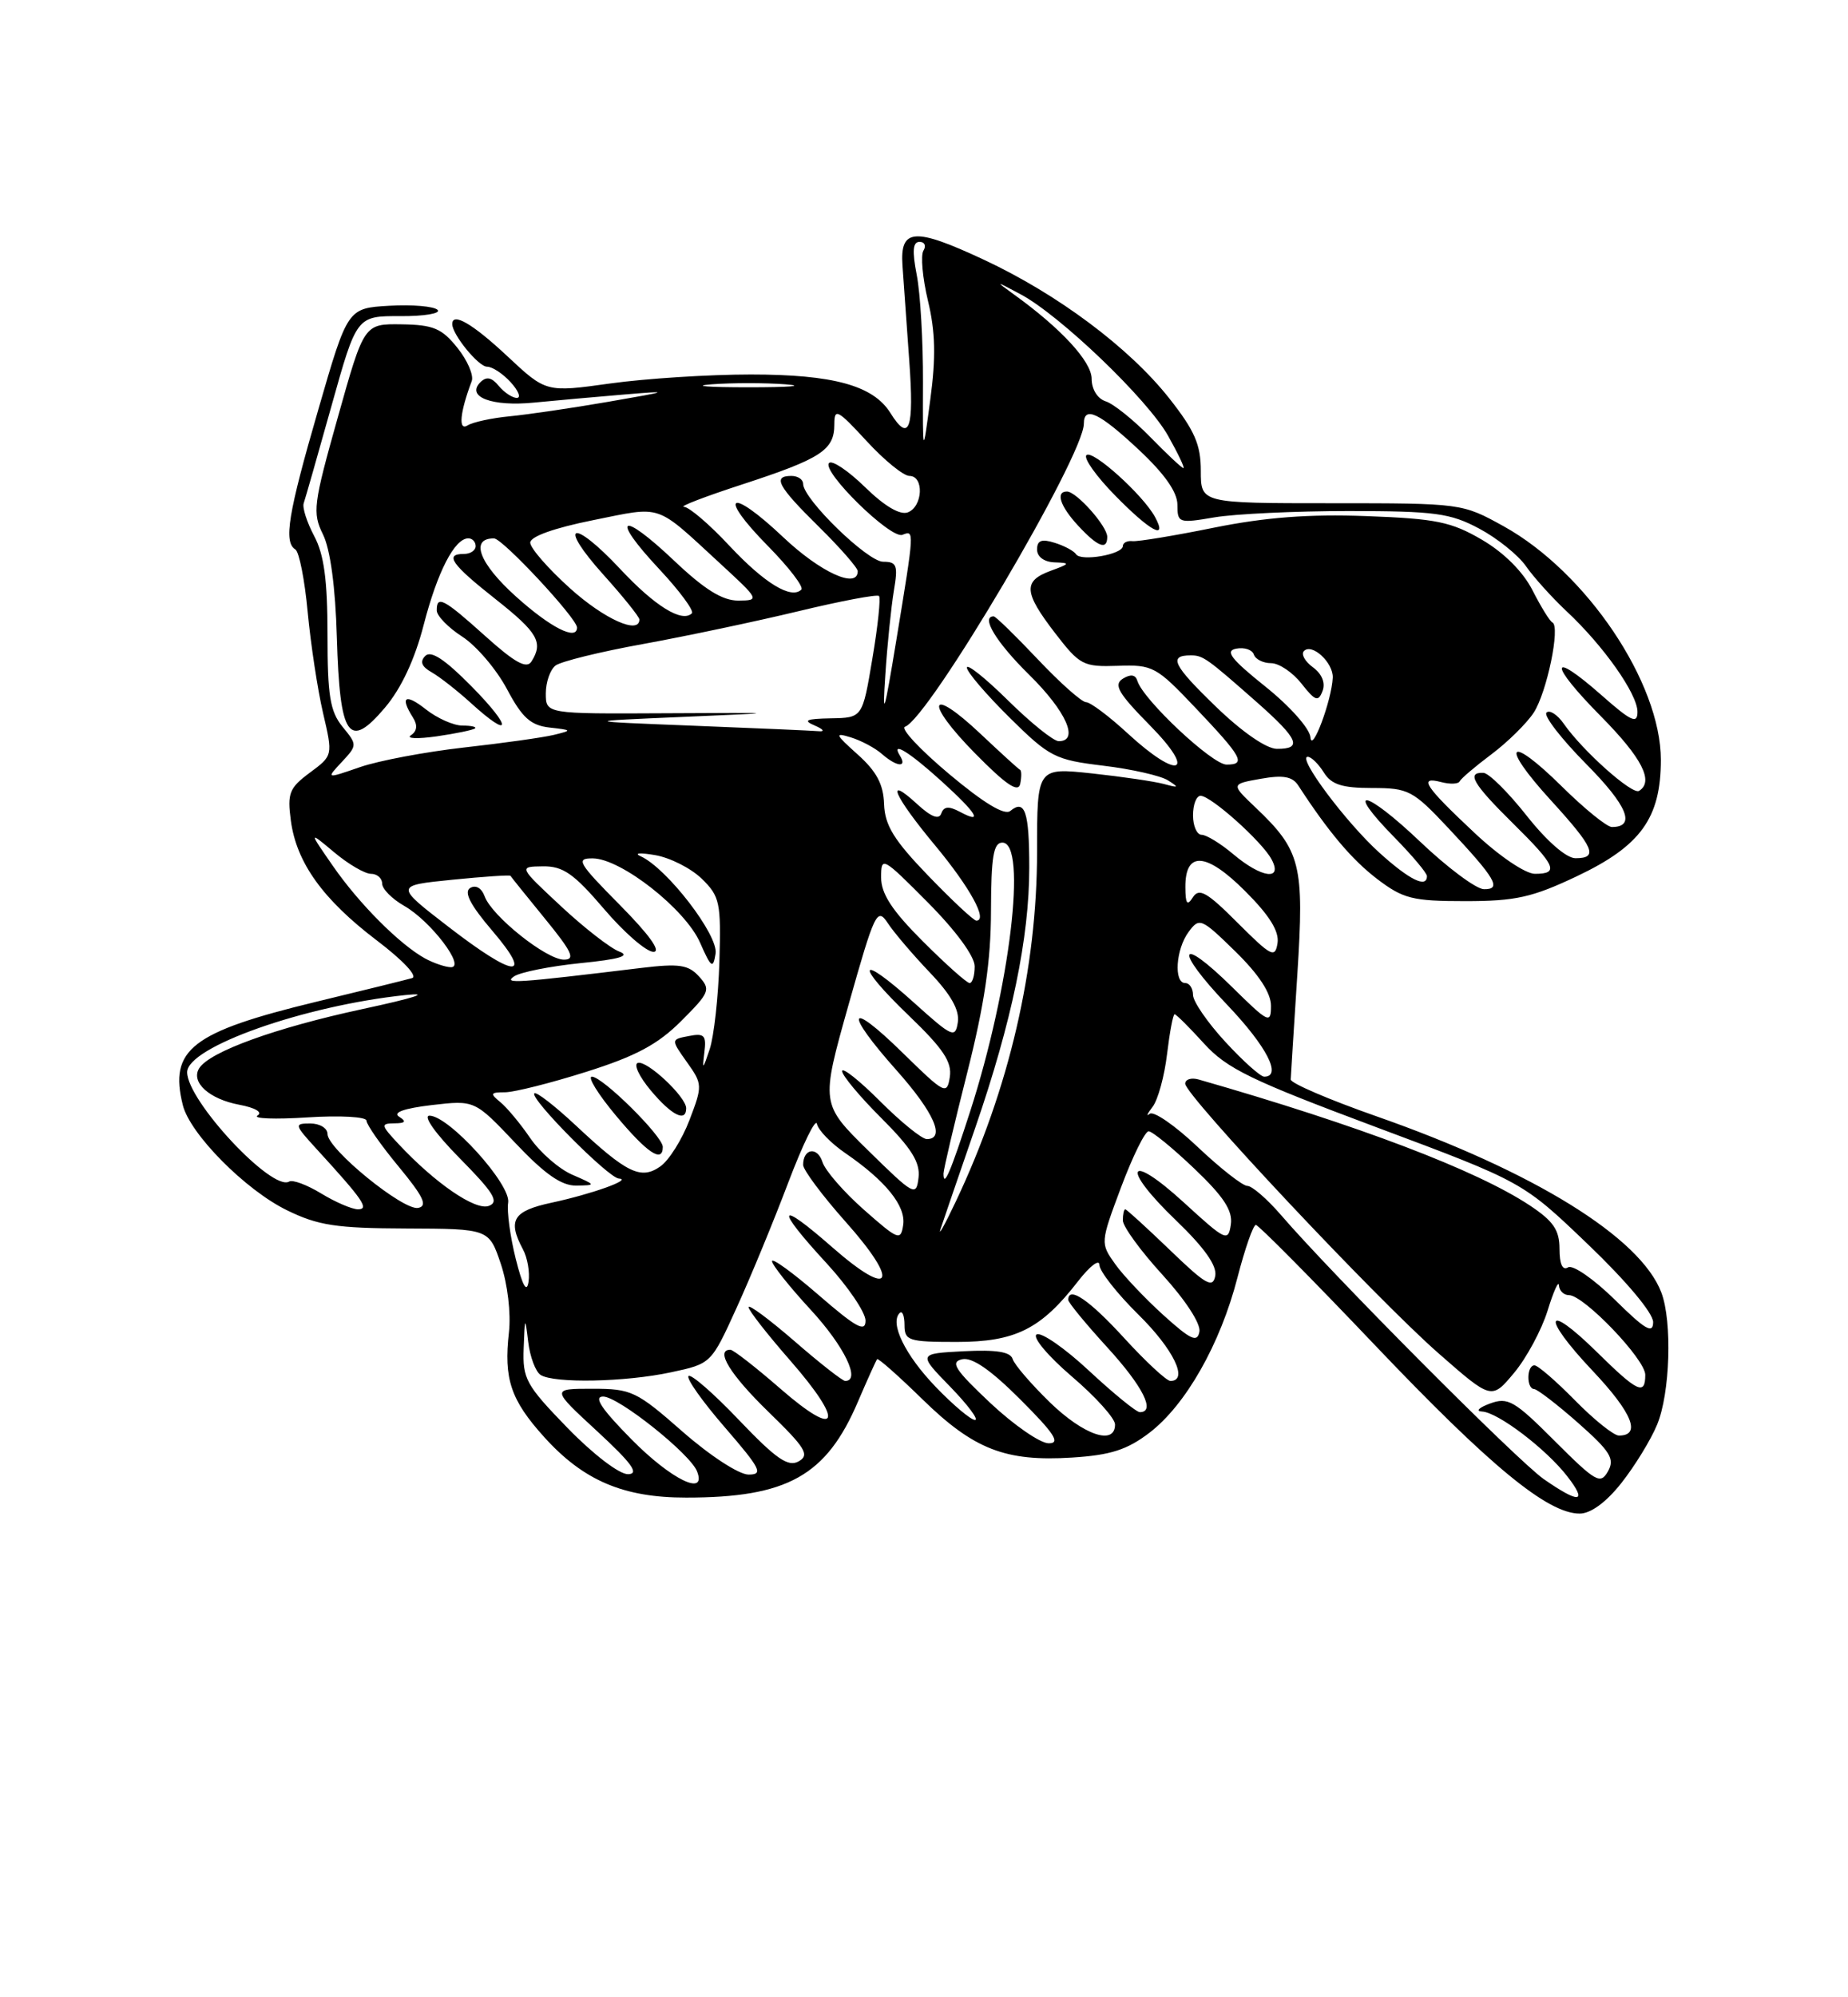 <?xml version="1.0" encoding="UTF-8" standalone="no"?>
<!DOCTYPE svg PUBLIC "-//W3C//DTD SVG 1.1//EN" "http://www.w3.org/Graphics/SVG/1.1/DTD/svg11.dtd" >
<svg xmlns="http://www.w3.org/2000/svg" xmlns:xlink="http://www.w3.org/1999/xlink" version="1.1" viewBox="0 0 237 256">
 <g >
 <path fill="currentColor"
d=" M 207.93 190.09 C 209.63 187.94 211.70 184.58 212.51 182.62 C 214.19 178.62 214.48 169.40 213.06 165.66 C 210.38 158.60 196.69 150.14 176.50 143.07 C 170.45 140.95 165.51 138.83 165.53 138.36 C 165.55 137.89 165.93 131.82 166.38 124.88 C 167.28 110.81 166.83 109.02 161.02 103.50 C 157.86 100.50 157.86 100.50 161.68 99.82 C 164.56 99.31 165.74 99.52 166.50 100.68 C 170.36 106.62 173.36 110.17 176.60 112.65 C 179.96 115.20 181.13 115.50 187.92 115.50 C 194.37 115.50 196.51 115.02 202.23 112.31 C 210.41 108.43 212.99 104.87 213.00 97.41 C 213.00 87.51 203.47 73.35 192.85 67.46 C 187.52 64.51 187.44 64.50 170.75 64.50 C 154.00 64.50 154.00 64.50 154.00 60.34 C 154.00 56.99 153.21 55.18 149.94 51.04 C 144.83 44.57 135.63 37.70 126.18 33.29 C 117.25 29.12 115.41 29.25 115.74 34.03 C 115.87 35.94 116.26 41.44 116.61 46.25 C 117.25 55.04 116.61 56.80 114.19 52.93 C 111.99 49.41 106.86 48.00 96.28 48.00 C 90.90 48.00 82.79 48.52 78.26 49.15 C 70.03 50.30 70.03 50.30 65.06 45.65 C 60.62 41.50 58.00 39.97 58.00 41.54 C 58.00 42.88 61.36 47.00 62.46 47.00 C 63.14 47.00 64.50 47.90 65.50 49.00 C 66.50 50.10 66.85 51.00 66.28 51.00 C 65.71 51.00 64.67 50.31 63.96 49.46 C 63.05 48.35 62.38 48.22 61.60 49.00 C 59.73 50.87 63.10 52.14 68.50 51.60 C 71.25 51.33 76.42 50.87 80.00 50.57 C 86.11 50.06 85.98 50.12 78.00 51.50 C 73.33 52.31 67.63 53.14 65.35 53.36 C 63.07 53.58 60.64 54.10 59.96 54.53 C 58.75 55.27 58.98 52.87 60.50 48.84 C 60.77 48.10 59.95 46.18 58.65 44.57 C 56.67 42.09 55.57 41.63 51.50 41.57 C 46.69 41.50 46.69 41.50 43.32 53.50 C 40.18 64.66 40.05 65.71 41.42 68.50 C 42.36 70.39 43.02 75.26 43.20 81.70 C 43.58 94.52 44.72 96.19 49.37 90.70 C 51.46 88.23 53.19 84.53 54.33 80.12 C 56.09 73.30 58.30 69.00 60.06 69.00 C 60.58 69.00 61.00 69.45 61.00 70.00 C 61.00 70.55 60.33 71.00 59.50 71.00 C 56.96 71.00 57.89 72.33 63.56 76.80 C 68.98 81.08 69.71 82.34 68.15 84.80 C 67.53 85.76 66.02 84.93 62.26 81.55 C 56.90 76.73 55.99 76.25 56.01 78.25 C 56.02 78.94 57.50 80.46 59.31 81.62 C 61.11 82.79 63.68 85.81 65.02 88.33 C 66.97 92.00 68.05 92.97 70.47 93.25 C 73.40 93.58 73.42 93.61 71.00 94.20 C 69.62 94.53 64.45 95.26 59.50 95.81 C 54.55 96.37 48.54 97.50 46.15 98.33 C 41.81 99.83 41.81 99.83 43.83 97.67 C 45.83 95.52 45.83 95.47 43.92 93.14 C 42.33 91.18 42.00 89.17 42.00 81.34 C 42.00 74.36 41.56 71.07 40.29 68.70 C 39.36 66.94 38.75 65.05 38.95 64.50 C 39.14 63.95 40.75 58.33 42.52 52.00 C 45.74 40.50 45.74 40.50 51.34 40.52 C 54.43 40.54 56.57 40.17 56.12 39.72 C 55.66 39.26 52.88 39.02 49.93 39.19 C 44.58 39.50 44.58 39.50 40.82 52.50 C 36.94 65.87 36.35 69.48 37.88 70.43 C 38.37 70.73 39.08 74.34 39.46 78.45 C 39.85 82.56 40.73 88.39 41.43 91.39 C 42.70 96.84 42.70 96.84 39.73 99.04 C 37.10 100.99 36.83 101.67 37.30 105.18 C 38.02 110.57 41.41 115.29 48.34 120.55 C 51.70 123.10 53.62 125.15 52.84 125.37 C 52.10 125.58 46.57 126.95 40.55 128.40 C 24.56 132.27 21.66 134.52 23.45 141.66 C 24.38 145.36 31.48 152.53 36.80 155.12 C 40.78 157.07 43.12 157.43 52.10 157.46 C 62.71 157.50 62.71 157.50 64.23 162.00 C 65.10 164.59 65.54 168.31 65.27 170.76 C 64.59 176.74 65.50 179.44 69.78 184.18 C 74.81 189.76 79.95 191.96 88.00 191.95 C 100.99 191.95 105.98 189.16 110.04 179.63 C 111.25 176.81 112.35 174.37 112.49 174.21 C 112.63 174.05 115.25 176.37 118.32 179.37 C 124.89 185.78 128.96 187.36 137.48 186.82 C 142.42 186.51 144.54 185.83 147.40 183.65 C 152.07 180.08 156.50 172.29 158.70 163.75 C 159.66 160.04 160.72 157.00 161.06 157.00 C 161.39 157.00 168.26 163.93 176.32 172.40 C 191.12 187.95 198.48 194.00 202.59 194.00 C 204.00 194.00 205.98 192.56 207.93 190.09 Z  M 60.92 93.36 C 61.15 93.16 60.42 93.00 59.30 93.00 C 58.18 93.00 56.08 92.07 54.63 90.93 C 51.97 88.83 51.26 89.28 52.96 91.97 C 53.58 92.94 53.49 93.72 52.70 94.24 C 52.04 94.67 53.52 94.73 56.00 94.38 C 58.48 94.02 60.69 93.56 60.92 93.36 Z  M 60.51 88.01 C 57.07 84.52 55.27 83.33 54.54 84.07 C 53.82 84.80 54.06 85.44 55.36 86.17 C 56.38 86.75 58.63 88.51 60.36 90.08 C 65.63 94.88 65.74 93.32 60.51 88.01 Z  M 197.98 189.58 C 194.64 187.25 170.93 163.45 164.28 155.73 C 162.51 153.68 160.57 152.00 159.97 152.00 C 159.37 152.00 156.50 149.75 153.60 147.01 C 150.70 144.26 147.93 142.35 147.44 142.76 C 146.96 143.17 147.13 142.76 147.82 141.86 C 148.51 140.95 149.34 137.91 149.67 135.11 C 150.01 132.30 150.44 130.00 150.64 130.00 C 150.84 130.00 152.54 131.69 154.41 133.75 C 157.35 136.98 160.43 138.47 176.57 144.50 C 195.31 151.50 195.31 151.50 203.66 159.50 C 208.59 164.22 212.01 168.30 212.01 169.46 C 212.00 171.02 211.00 170.44 207.10 166.59 C 204.40 163.94 201.70 162.07 201.10 162.44 C 200.39 162.88 200.00 162.03 200.00 160.07 C 200.00 157.65 199.22 156.51 196.17 154.49 C 189.33 149.97 174.28 144.25 153.75 138.37 C 152.79 138.09 152.00 138.33 152.00 138.90 C 152.00 140.39 176.48 166.44 184.49 173.46 C 191.29 179.42 191.29 179.42 194.18 175.96 C 195.77 174.06 197.70 170.47 198.47 168.00 C 199.23 165.53 199.89 164.06 199.93 164.75 C 199.97 165.44 200.55 166.00 201.21 166.00 C 203.12 166.00 211.00 174.22 211.00 176.21 C 211.00 178.90 210.02 178.44 204.81 173.31 C 198.09 166.70 197.62 168.69 204.25 175.70 C 209.34 181.09 210.52 184.00 207.62 184.00 C 206.96 184.00 204.43 181.97 202.00 179.50 C 199.57 177.03 197.23 175.00 196.79 175.00 C 195.78 175.00 195.74 177.99 196.75 178.04 C 197.16 178.06 199.70 180.01 202.39 182.38 C 206.53 186.04 207.11 186.98 206.22 188.58 C 205.25 190.30 204.66 189.96 199.40 184.71 C 194.22 179.52 193.39 179.04 191.07 179.90 C 189.66 180.42 189.21 180.88 190.07 180.92 C 192.11 181.02 198.30 185.73 201.02 189.25 C 203.64 192.64 202.56 192.76 197.98 189.58 Z  M 81.00 184.50 C 77.13 180.58 76.08 179.00 77.35 179.00 C 79.31 179.00 88.54 186.35 89.40 188.60 C 90.66 191.87 86.08 189.64 81.00 184.50 Z  M 72.80 183.04 C 67.45 177.53 67.01 176.74 67.16 172.79 C 67.31 168.73 67.34 168.69 67.74 171.99 C 67.97 173.91 68.69 175.82 69.33 176.23 C 71.07 177.33 80.19 177.15 86.06 175.89 C 91.21 174.79 91.21 174.78 94.46 167.64 C 96.25 163.72 99.24 156.47 101.10 151.55 C 102.97 146.63 104.62 143.26 104.77 144.05 C 104.93 144.85 106.55 146.52 108.38 147.78 C 113.58 151.34 116.20 154.58 115.83 157.01 C 115.52 159.07 115.21 158.95 110.81 155.07 C 108.22 152.79 105.83 150.04 105.48 148.95 C 104.84 146.92 103.00 147.18 103.00 149.31 C 103.01 149.96 105.45 153.23 108.42 156.57 C 115.49 164.49 114.41 166.59 106.73 159.86 C 99.67 153.67 99.32 154.67 106.01 161.92 C 108.75 164.90 111.00 168.21 111.00 169.27 C 111.00 170.81 109.80 170.16 105.00 166.00 C 101.70 163.14 99.00 161.18 99.01 161.65 C 99.01 162.12 101.26 164.94 104.01 167.92 C 108.30 172.58 110.43 177.00 108.39 177.00 C 108.05 177.00 105.12 174.71 101.89 171.90 C 98.65 169.10 96.00 167.13 96.00 167.54 C 96.00 167.95 98.41 171.03 101.35 174.39 C 108.36 182.41 107.62 184.55 100.09 178.00 C 96.93 175.25 94.04 173.00 93.67 173.00 C 91.68 173.00 93.63 176.18 98.55 180.96 C 103.33 185.60 103.87 186.49 102.42 187.31 C 101.07 188.06 99.54 187.00 94.79 182.03 C 91.53 178.61 88.61 176.06 88.30 176.37 C 87.99 176.68 90.09 179.64 92.97 182.96 C 97.55 188.26 97.93 189.00 96.00 189.00 C 94.77 189.00 91.07 186.59 87.54 183.50 C 81.63 178.31 80.98 178.00 75.98 178.00 C 70.68 178.00 70.68 178.00 76.59 183.45 C 81.05 187.57 82.02 188.92 80.55 188.95 C 79.44 188.98 76.09 186.42 72.80 183.04 Z  M 127.00 179.82 C 122.46 175.55 121.83 174.57 123.39 174.22 C 124.68 173.93 127.07 175.59 130.88 179.40 C 135.25 183.77 136.04 185.00 134.49 184.99 C 133.40 184.99 130.03 182.66 127.00 179.82 Z  M 134.65 179.75 C 132.25 177.41 130.09 174.91 129.87 174.19 C 129.58 173.26 127.77 172.98 123.60 173.19 C 117.73 173.50 117.73 173.50 121.87 177.75 C 124.14 180.09 125.56 182.00 125.04 182.00 C 124.51 182.00 122.24 180.09 119.99 177.75 C 116.07 173.67 114.08 169.59 115.38 168.29 C 115.72 167.95 116.00 168.64 116.00 169.83 C 116.00 171.84 116.50 172.00 122.69 172.00 C 130.22 172.00 133.50 170.36 138.25 164.23 C 139.76 162.28 141.00 161.33 141.00 162.13 C 141.00 162.92 143.25 165.79 146.00 168.50 C 150.51 172.94 152.47 177.00 150.10 177.00 C 149.61 177.00 146.94 174.53 144.17 171.50 C 139.72 166.63 137.00 164.77 137.00 166.61 C 137.00 166.95 139.25 169.68 142.00 172.69 C 146.58 177.70 148.24 181.00 146.18 181.00 C 145.73 181.00 142.80 178.61 139.67 175.70 C 136.54 172.78 133.51 170.69 132.94 171.04 C 132.37 171.39 134.39 173.80 137.45 176.42 C 140.50 179.02 143.00 181.79 143.00 182.58 C 143.00 185.32 139.00 183.96 134.65 179.75 Z  M 149.20 168.56 C 146.85 166.43 144.06 163.49 143.01 162.01 C 141.11 159.34 141.11 159.29 143.78 152.16 C 145.26 148.22 146.84 145.00 147.31 145.00 C 147.77 145.00 150.41 147.16 153.17 149.79 C 156.95 153.39 158.11 155.17 157.85 156.95 C 157.52 159.20 157.20 159.05 151.84 154.14 C 144.58 147.50 143.66 149.55 150.82 156.42 C 154.48 159.94 156.10 162.24 155.85 163.54 C 155.54 165.17 154.63 164.65 150.05 160.23 C 147.06 157.36 144.48 155.00 144.31 155.00 C 144.14 155.00 144.00 155.64 144.00 156.42 C 144.00 157.20 146.29 160.34 149.08 163.39 C 152.04 166.64 154.02 169.68 153.82 170.69 C 153.55 172.12 152.71 171.73 149.20 168.56 Z  M 66.14 161.34 C 65.43 158.50 64.99 155.26 65.17 154.14 C 65.55 151.81 57.56 143.00 55.08 143.00 C 54.21 143.00 55.85 145.31 58.96 148.46 C 63.33 152.88 64.04 154.05 62.70 154.56 C 60.99 155.22 55.78 151.64 51.08 146.60 C 48.84 144.20 48.80 144.00 50.58 143.98 C 52.00 143.97 52.16 143.75 51.18 143.13 C 50.33 142.59 51.83 142.06 55.37 141.64 C 60.88 141.00 60.88 141.00 66.09 146.50 C 69.86 150.49 72.01 151.99 73.90 151.96 C 76.47 151.92 76.46 151.90 73.40 150.57 C 71.69 149.83 69.26 147.71 67.99 145.86 C 66.73 144.01 65.00 141.94 64.15 141.25 C 62.82 140.16 62.89 140.00 64.76 140.00 C 65.93 140.00 70.63 138.82 75.18 137.38 C 81.56 135.37 84.37 133.86 87.37 130.86 C 91.02 127.21 91.17 126.84 89.65 125.16 C 88.28 123.65 87.10 123.48 82.26 124.06 C 66.16 126.01 64.53 126.12 65.92 125.15 C 66.71 124.61 70.53 123.85 74.42 123.45 C 79.45 122.95 80.90 122.52 79.43 121.97 C 78.28 121.54 74.91 118.92 71.93 116.14 C 66.50 111.08 66.50 111.08 69.63 111.04 C 72.21 111.01 73.59 111.97 77.46 116.50 C 80.04 119.53 82.89 122.00 83.80 122.00 C 84.84 122.00 83.28 119.82 79.50 116.00 C 74.13 110.58 73.80 110.00 76.03 110.02 C 79.66 110.06 87.89 116.52 89.78 120.82 C 91.21 124.07 91.45 124.23 91.77 122.23 C 92.16 119.88 85.52 111.26 82.16 109.75 C 81.25 109.34 82.08 109.27 84.00 109.60 C 85.92 109.92 88.62 111.29 90.00 112.63 C 92.32 114.89 92.48 115.67 92.26 123.28 C 92.12 127.80 91.56 132.85 91.01 134.50 C 90.13 137.13 90.05 137.19 90.33 134.92 C 90.61 132.70 90.34 132.40 88.34 132.79 C 86.03 133.23 86.03 133.23 88.09 136.13 C 90.10 138.95 90.11 139.15 88.42 143.57 C 87.47 146.06 85.79 148.73 84.69 149.50 C 82.19 151.26 80.39 150.38 73.80 144.21 C 71.14 141.73 68.77 139.89 68.53 140.14 C 67.90 140.77 78.03 150.99 79.37 151.06 C 81.16 151.16 75.95 153.03 70.75 154.15 C 65.80 155.21 65.07 156.39 67.06 160.12 C 67.65 161.21 67.97 163.09 67.78 164.30 C 67.55 165.78 67.01 164.80 66.14 161.34 Z  M 85.00 147.00 C 85.00 145.64 77.28 138.00 75.91 138.00 C 75.31 138.00 76.70 140.25 79.00 143.00 C 83.02 147.81 85.00 149.12 85.00 147.00 Z  M 88.00 142.05 C 88.00 140.58 82.94 135.85 81.79 136.24 C 81.23 136.42 81.99 138.02 83.48 139.79 C 86.15 142.97 88.00 143.89 88.00 142.05 Z  M 120.63 157.50 C 121.00 156.40 123.00 150.55 125.09 144.50 C 129.77 130.92 132.00 120.19 132.00 111.21 C 132.00 104.05 131.45 102.39 129.57 103.94 C 128.84 104.55 126.17 102.94 121.70 99.19 C 117.98 96.07 115.44 93.35 116.06 93.15 C 119.10 92.13 139.00 58.44 139.00 54.30 C 139.00 51.97 140.99 52.91 146.04 57.64 C 149.35 60.73 151.00 63.08 151.00 64.70 C 151.00 67.04 151.17 67.09 155.75 66.31 C 158.36 65.87 166.12 65.50 173.00 65.50 C 184.03 65.51 185.99 65.77 189.70 67.75 C 192.01 68.98 194.71 71.15 195.70 72.57 C 196.69 73.99 199.03 76.58 200.89 78.33 C 205.65 82.77 210.00 88.94 210.00 91.24 C 210.00 92.84 209.20 92.47 205.35 89.07 C 198.64 83.17 198.61 85.04 205.31 91.81 C 210.59 97.15 212.14 100.18 210.20 101.37 C 209.34 101.91 202.99 96.26 200.56 92.78 C 199.73 91.59 198.72 90.94 198.33 91.34 C 197.94 91.73 200.23 94.70 203.43 97.93 C 208.73 103.28 209.84 106.00 206.72 106.00 C 206.08 106.00 203.20 103.66 200.31 100.81 C 193.40 93.99 192.28 95.34 198.87 102.55 C 204.45 108.66 205.03 110.00 202.05 110.00 C 200.88 110.00 198.38 107.82 195.80 104.56 C 193.43 101.56 190.94 99.09 190.25 99.06 C 188.02 98.96 188.91 100.48 194.00 105.50 C 199.55 110.97 200.00 112.00 196.85 112.00 C 195.63 112.00 192.27 109.73 189.10 106.75 C 182.72 100.77 181.86 99.47 184.82 100.24 C 185.97 100.54 187.04 100.50 187.20 100.14 C 187.37 99.79 189.20 98.23 191.27 96.68 C 193.34 95.13 195.78 92.73 196.69 91.35 C 198.38 88.76 200.14 80.28 199.09 79.78 C 198.76 79.63 197.62 77.78 196.55 75.68 C 195.34 73.29 192.90 70.85 190.07 69.19 C 186.12 66.88 184.18 66.48 175.22 66.15 C 167.83 65.88 162.30 66.30 155.70 67.63 C 150.64 68.66 145.94 69.43 145.25 69.36 C 144.56 69.28 144.00 69.57 144.00 69.99 C 144.00 71.06 138.62 72.00 138.00 71.04 C 137.73 70.62 136.49 69.95 135.25 69.57 C 133.58 69.04 133.00 69.27 133.00 70.43 C 133.00 71.37 133.91 72.03 135.25 72.08 C 137.29 72.15 137.24 72.25 134.75 73.16 C 131.18 74.47 131.28 75.91 135.33 81.17 C 138.48 85.26 138.93 85.49 143.36 85.34 C 147.83 85.18 148.30 85.44 153.27 90.68 C 159.33 97.06 159.85 98.00 157.30 98.00 C 155.46 98.00 146.60 89.68 145.87 87.28 C 145.62 86.46 145.01 86.37 144.00 86.99 C 142.78 87.76 143.41 88.85 147.46 92.96 C 153.58 99.17 151.18 100.05 144.62 94.00 C 142.23 91.80 139.83 90.00 139.28 90.00 C 138.74 90.00 135.95 87.53 133.09 84.50 C 130.23 81.48 127.69 79.00 127.44 79.00 C 125.74 79.00 127.76 82.33 132.00 86.50 C 136.74 91.17 138.45 95.00 135.78 95.00 C 135.11 95.00 132.19 92.65 129.28 89.78 C 126.38 86.92 124.00 85.02 124.00 85.57 C 124.00 86.12 126.46 88.99 129.46 91.96 C 134.60 97.04 135.29 97.39 141.48 98.14 C 145.09 98.57 148.83 99.42 149.77 100.01 C 151.25 100.94 151.18 101.01 149.28 100.49 C 148.06 100.16 143.90 99.55 140.03 99.13 C 133.00 98.38 133.00 98.38 133.00 109.13 C 133.00 124.17 129.43 139.53 122.58 154.00 C 121.14 157.03 120.27 158.60 120.63 157.50 Z  M 130.82 98.67 C 130.62 98.58 128.34 96.50 125.75 94.06 C 119.09 87.78 118.50 89.91 125.06 96.57 C 129.03 100.60 130.59 101.65 130.84 100.47 C 131.02 99.57 131.02 98.77 130.82 98.67 Z  M 142.00 68.81 C 142.00 67.44 138.05 63.00 136.83 63.00 C 135.34 63.00 135.96 64.88 138.25 67.36 C 140.78 70.09 142.00 70.57 142.00 68.81 Z  M 148.12 66.25 C 146.57 63.41 140.09 57.58 139.33 58.34 C 138.94 58.73 140.60 61.06 143.02 63.52 C 147.54 68.13 149.80 69.34 148.12 66.25 Z  M 41.19 152.97 C 39.37 151.86 37.52 151.18 37.09 151.44 C 34.92 152.78 24.00 141.09 24.00 137.43 C 24.00 134.20 39.04 128.89 52.00 127.54 C 55.35 127.19 53.18 127.90 46.46 129.34 C 35.31 131.74 26.85 134.81 25.54 136.93 C 24.44 138.71 26.83 140.88 30.70 141.60 C 32.75 141.99 33.71 142.56 33.03 142.98 C 32.38 143.38 35.26 143.49 39.43 143.22 C 43.61 142.95 47.00 143.14 47.00 143.64 C 47.00 144.13 48.85 146.78 51.12 149.52 C 54.31 153.38 54.88 154.57 53.63 154.82 C 51.73 155.20 42.00 147.28 42.00 145.34 C 42.00 144.60 41.01 144.00 39.80 144.00 C 37.70 144.00 37.74 144.14 40.58 147.25 C 46.57 153.79 47.41 155.00 45.90 155.00 C 45.13 154.99 43.01 154.08 41.19 152.97 Z  M 111.37 147.49 C 105.25 141.48 105.25 141.48 108.82 128.80 C 112.18 116.91 112.49 116.26 113.85 118.31 C 114.64 119.52 117.07 122.36 119.23 124.63 C 121.94 127.46 123.07 129.46 122.84 131.01 C 122.52 133.12 122.15 132.96 117.21 128.51 C 110.04 122.05 109.51 123.40 116.55 130.17 C 120.97 134.41 122.11 136.12 121.81 138.04 C 121.45 140.38 121.16 140.23 115.72 134.90 C 108.67 128.00 108.19 129.57 115.00 137.21 C 119.79 142.59 121.29 146.00 118.86 146.00 C 118.23 146.00 115.53 143.81 112.86 141.14 C 110.19 138.47 108.00 136.74 108.00 137.29 C 108.00 137.84 110.27 140.56 113.05 143.33 C 116.90 147.18 118.03 148.99 117.80 150.94 C 117.51 153.39 117.23 153.24 111.37 147.49 Z  M 121.00 150.42 C 121.00 149.91 122.37 144.10 124.04 137.50 C 126.26 128.72 127.08 123.15 127.09 116.75 C 127.11 109.79 127.41 108.00 128.55 108.00 C 131.77 108.00 129.53 126.63 124.42 142.45 C 121.91 150.22 121.00 152.34 121.00 150.42 Z  M 157.13 133.52 C 154.86 131.06 153.00 128.36 153.00 127.52 C 153.00 126.69 152.55 126.00 152.00 126.00 C 150.51 126.00 150.79 121.66 152.44 119.44 C 153.82 117.58 154.05 117.67 158.44 121.96 C 161.45 124.91 163.00 127.27 163.00 128.92 C 163.00 131.27 162.70 131.13 158.02 126.52 C 151.07 119.68 150.53 121.61 157.38 128.79 C 162.45 134.11 164.46 138.00 162.13 138.00 C 161.65 138.00 159.40 135.99 157.13 133.52 Z  M 118.35 120.65 C 114.40 116.71 113.00 114.56 113.00 112.47 C 113.00 109.72 113.17 109.81 119.00 115.68 C 122.59 119.29 125.00 122.58 125.00 123.86 C 125.00 125.04 124.71 126.00 124.35 126.00 C 123.99 126.00 121.29 123.59 118.35 120.65 Z  M 54.50 122.84 C 51.24 121.04 46.03 115.81 42.70 111.00 C 39.58 106.50 39.58 106.50 42.87 109.25 C 44.67 110.76 46.79 112.00 47.58 112.00 C 48.36 112.00 49.00 112.56 49.01 113.25 C 49.01 113.94 50.28 115.22 51.84 116.11 C 55.24 118.04 59.78 124.01 57.82 123.97 C 57.09 123.95 55.60 123.44 54.50 122.84 Z  M 57.46 118.75 C 50.65 113.50 50.65 113.50 58.00 112.76 C 62.05 112.35 65.41 112.13 65.47 112.26 C 65.54 112.39 67.53 114.86 69.89 117.75 C 73.37 122.01 73.83 123.00 72.32 123.00 C 70.07 123.00 63.10 117.44 62.16 114.90 C 61.76 113.81 61.01 113.38 60.29 113.82 C 59.46 114.34 60.33 116.01 63.12 119.28 C 68.52 125.60 66.03 125.37 57.46 118.75 Z  M 158.72 118.28 C 154.80 114.35 153.78 113.77 152.99 115.00 C 152.25 116.16 152.03 115.87 152.02 113.72 C 151.99 109.04 154.69 109.22 159.68 114.21 C 162.81 117.33 164.07 119.37 163.84 120.88 C 163.53 122.85 163.05 122.60 158.72 118.28 Z  M 119.05 112.25 C 114.64 107.68 113.48 105.80 113.38 103.06 C 113.30 100.53 112.41 98.86 109.99 96.70 C 107.09 94.10 106.99 93.86 109.11 94.51 C 110.42 94.91 112.21 95.86 113.08 96.62 C 114.98 98.29 116.39 98.44 115.42 96.87 C 114.19 94.88 116.64 96.39 120.88 100.25 C 125.33 104.30 126.13 105.68 123.08 104.04 C 121.68 103.30 121.04 103.35 120.72 104.26 C 120.42 105.10 119.43 104.72 117.64 103.08 C 113.41 99.19 114.63 102.00 119.94 108.38 C 124.41 113.76 126.73 118.00 125.21 118.00 C 124.87 118.00 122.10 115.41 119.05 112.25 Z  M 182.15 107.90 C 175.05 101.15 172.29 100.66 178.81 107.31 C 181.12 109.66 183.00 111.90 183.00 112.29 C 183.00 113.88 180.78 112.80 176.92 109.31 C 172.63 105.44 166.32 97.00 167.71 97.00 C 168.16 97.00 169.08 97.90 169.77 99.00 C 170.74 100.56 172.10 101.00 175.97 101.00 C 180.63 101.00 181.20 101.30 185.71 106.10 C 191.83 112.62 192.64 114.01 190.30 113.97 C 189.31 113.95 185.64 111.22 182.15 107.90 Z  M 158.18 109.50 C 156.55 108.12 154.71 107.00 154.11 107.00 C 153.50 107.00 153.00 105.88 153.00 104.50 C 153.00 103.12 153.43 102.00 153.97 102.00 C 155.30 102.00 161.85 107.86 163.07 110.14 C 164.56 112.91 161.81 112.56 158.18 109.50 Z  M 155.88 90.52 C 150.43 85.25 149.82 84.00 152.71 84.00 C 154.28 84.00 154.76 84.34 161.25 90.06 C 166.53 94.73 167.08 96.01 163.75 95.98 C 162.40 95.97 159.25 93.79 155.88 90.52 Z  M 168.06 94.50 C 167.97 93.38 165.42 90.51 162.28 88.00 C 157.86 84.46 157.06 83.42 158.54 83.14 C 159.58 82.94 160.59 83.27 160.80 83.89 C 161.00 84.50 162.00 85.00 163.01 85.00 C 164.03 85.00 165.78 86.18 166.91 87.62 C 168.68 89.86 169.06 90.00 169.61 88.57 C 170.01 87.54 169.54 86.38 168.38 85.53 C 167.35 84.78 166.83 83.84 167.23 83.44 C 168.27 82.40 171.01 84.95 170.92 86.87 C 170.78 89.80 168.22 96.63 168.06 94.50 Z  M 89.00 93.02 C 74.50 92.45 74.50 92.45 87.50 91.89 C 100.50 91.34 100.50 91.34 85.25 91.42 C 70.00 91.50 70.00 91.50 70.00 88.87 C 70.00 87.43 70.56 85.82 71.25 85.30 C 71.94 84.78 77.00 83.53 82.50 82.54 C 88.00 81.54 96.95 79.65 102.40 78.34 C 107.84 77.03 112.49 76.15 112.73 76.39 C 112.96 76.63 112.59 80.24 111.88 84.41 C 110.61 92.00 110.61 92.00 106.55 92.07 C 103.37 92.13 102.93 92.33 104.50 93.00 C 105.60 93.47 105.83 93.80 105.00 93.72 C 104.17 93.65 96.97 93.33 89.00 93.02 Z  M 113.54 86.50 C 113.79 82.65 114.29 77.81 114.63 75.75 C 115.19 72.46 115.02 72.00 113.26 72.00 C 111.26 72.00 103.00 63.96 103.00 62.02 C 103.00 61.46 102.33 61.00 101.50 61.00 C 99.03 61.00 99.74 62.32 105.00 67.50 C 107.75 70.21 110.00 72.78 110.00 73.21 C 110.00 75.55 105.21 73.36 100.43 68.84 C 93.56 62.35 91.93 63.33 98.50 70.00 C 101.18 72.72 103.10 75.23 102.77 75.57 C 101.48 76.85 98.05 74.76 93.56 69.97 C 91.01 67.23 88.38 64.98 87.71 64.96 C 87.04 64.94 90.45 63.63 95.28 62.06 C 105.32 58.78 107.00 57.68 107.00 54.40 C 107.00 52.27 107.39 52.47 111.13 56.52 C 113.40 58.99 115.87 61.00 116.63 61.00 C 118.53 61.00 118.36 64.92 116.43 65.67 C 115.43 66.05 113.45 64.89 110.95 62.45 C 108.80 60.35 106.72 58.95 106.33 59.34 C 105.30 60.37 114.23 69.13 115.73 68.55 C 117.28 67.95 117.29 67.83 114.96 82.00 C 113.39 91.54 113.15 92.31 113.54 86.50 Z  M 66.16 76.45 C 61.45 72.22 60.23 68.98 63.36 69.01 C 64.46 69.02 74.00 79.26 74.00 80.43 C 74.00 82.17 70.60 80.45 66.16 76.45 Z  M 73.11 75.41 C 70.30 72.88 68.00 70.25 68.00 69.55 C 68.00 68.77 71.08 67.67 76.07 66.67 C 85.07 64.86 83.93 64.47 92.36 72.23 C 97.40 76.87 97.45 76.96 94.69 76.98 C 92.66 76.99 90.36 75.57 86.43 71.84 C 79.57 65.35 78.20 66.16 84.55 72.95 C 87.16 75.74 89.04 78.29 88.73 78.61 C 87.48 79.85 83.99 77.70 79.52 72.91 C 73.36 66.34 71.43 67.04 77.40 73.68 C 79.93 76.49 82.00 79.07 82.00 79.40 C 82.00 81.38 77.50 79.36 73.11 75.41 Z  M 147.50 56.00 C 145.36 53.81 142.79 51.75 141.80 51.44 C 140.75 51.10 140.00 49.90 140.00 48.55 C 140.00 46.34 136.06 42.07 129.99 37.71 C 127.60 35.98 127.63 35.98 130.87 37.71 C 135.95 40.41 147.20 51.20 149.81 55.87 C 151.09 58.14 151.97 60.00 151.77 60.00 C 151.57 60.00 149.65 58.20 147.50 56.00 Z  M 118.37 49.00 C 118.39 43.77 118.03 37.59 117.57 35.25 C 116.97 32.16 117.06 31.00 117.93 31.00 C 118.58 31.00 118.81 31.50 118.43 32.12 C 118.05 32.73 118.31 35.63 119.01 38.56 C 119.96 42.50 120.04 45.78 119.31 51.19 C 118.34 58.50 118.34 58.50 118.37 49.00 Z  M 91.25 49.26 C 93.86 49.06 98.14 49.06 100.75 49.26 C 103.36 49.47 101.22 49.64 96.00 49.64 C 90.78 49.64 88.64 49.47 91.25 49.26 Z "/>
</g>
</svg>